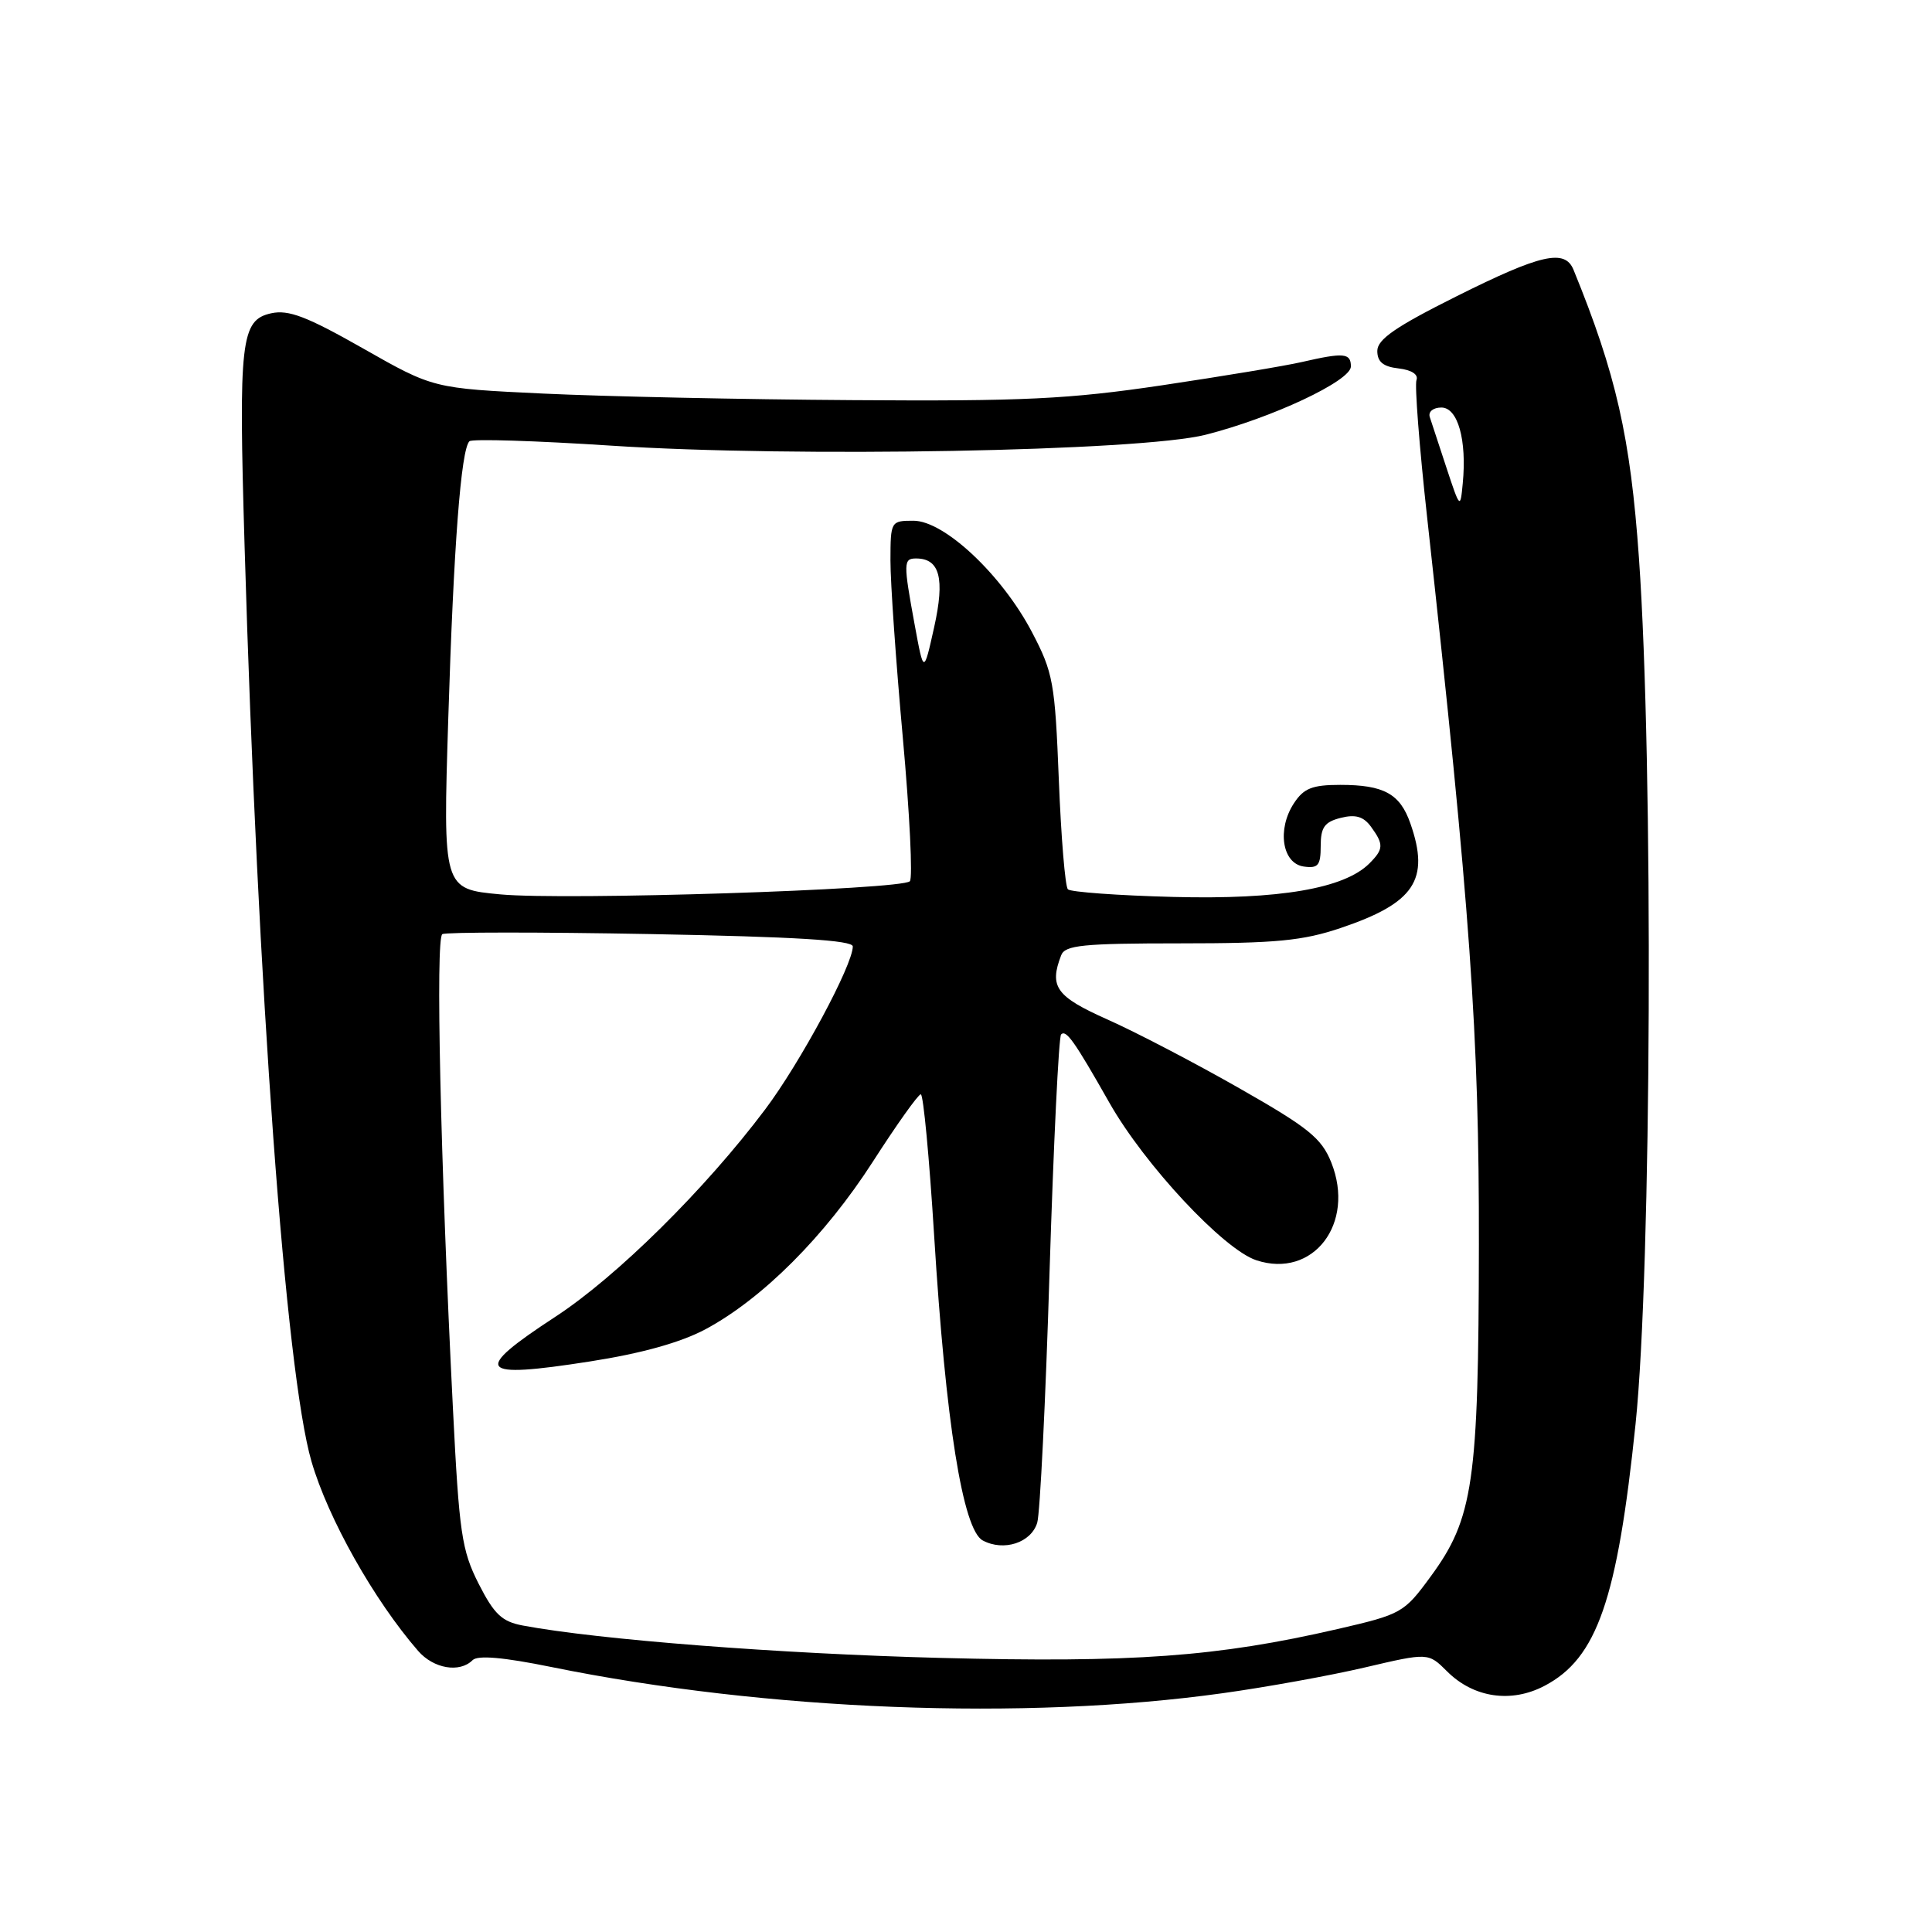 <?xml version="1.0" encoding="UTF-8" standalone="no"?>
<!DOCTYPE svg PUBLIC "-//W3C//DTD SVG 1.1//EN" "http://www.w3.org/Graphics/SVG/1.1/DTD/svg11.dtd" >
<svg xmlns="http://www.w3.org/2000/svg" xmlns:xlink="http://www.w3.org/1999/xlink" version="1.1" viewBox="0 0 256 256">
 <g >
 <path fill="currentColor"
d=" M 162.00 224.36 C 167.78 223.56 176.27 222.02 180.88 220.94 C 189.25 218.98 189.25 218.98 191.74 221.46 C 195.25 224.97 200.25 225.71 204.68 223.37 C 211.62 219.72 214.30 211.98 216.72 188.69 C 218.84 168.25 219.10 101.31 217.17 73.95 C 216.04 57.91 214.14 49.55 208.50 35.75 C 207.36 32.95 204.18 33.67 193.00 39.26 C 184.93 43.29 182.50 44.97 182.50 46.50 C 182.50 47.95 183.28 48.59 185.33 48.82 C 187.04 49.02 187.97 49.62 187.69 50.36 C 187.44 51.02 188.07 59.20 189.10 68.53 C 194.83 120.56 196.00 137.06 195.96 164.95 C 195.92 196.43 195.23 201.19 189.56 208.91 C 186.04 213.72 185.71 213.90 177.22 215.86 C 161.24 219.54 150.18 220.34 124.54 219.68 C 103.33 219.13 79.27 217.27 69.27 215.39 C 66.50 214.87 65.48 213.90 63.42 209.85 C 61.18 205.43 60.84 203.12 60.02 186.72 C 58.35 153.59 57.70 124.30 58.61 123.78 C 59.10 123.50 71.54 123.50 86.25 123.77 C 105.38 124.13 113.00 124.59 113.00 125.41 C 113.00 127.87 106.03 140.83 101.39 147.00 C 93.43 157.59 81.73 169.16 73.60 174.47 C 62.49 181.74 63.25 182.73 78.17 180.40 C 84.99 179.34 90.18 177.89 93.45 176.15 C 101.02 172.10 109.30 163.81 115.65 153.94 C 118.81 149.02 121.67 145.00 122.01 145.00 C 122.35 145.00 123.14 153.44 123.78 163.75 C 125.31 188.50 127.58 202.71 130.22 204.12 C 133.01 205.61 136.64 204.42 137.44 201.76 C 137.81 200.52 138.55 185.58 139.07 168.57 C 139.60 151.56 140.29 137.38 140.60 137.07 C 141.27 136.40 142.35 137.92 147.00 146.12 C 151.66 154.34 162.13 165.56 166.47 166.99 C 174.00 169.47 179.63 162.12 176.40 154.03 C 175.11 150.81 173.39 149.42 164.20 144.19 C 158.31 140.83 150.46 136.74 146.75 135.09 C 139.93 132.05 139.00 130.76 140.61 126.58 C 141.12 125.24 143.48 125.00 156.41 125.00 C 169.08 125.00 172.62 124.66 177.66 122.96 C 187.44 119.66 189.49 116.58 186.89 109.13 C 185.52 105.18 183.38 104.00 177.59 104.00 C 173.88 104.00 172.75 104.45 171.45 106.44 C 169.19 109.89 169.89 114.41 172.75 114.82 C 174.66 115.09 175.00 114.68 175.00 112.09 C 175.00 109.62 175.51 108.91 177.66 108.37 C 179.61 107.88 180.67 108.19 181.66 109.54 C 183.37 111.89 183.35 112.51 181.44 114.42 C 178.11 117.74 169.52 119.21 155.50 118.85 C 148.16 118.66 141.87 118.20 141.50 117.84 C 141.14 117.47 140.60 110.95 140.30 103.34 C 139.79 90.42 139.55 89.12 136.74 83.76 C 132.76 76.17 125.13 69.00 121.04 69.00 C 118.04 69.00 118.00 69.07 117.99 74.25 C 117.98 77.14 118.72 87.72 119.63 97.77 C 120.54 107.82 120.96 116.37 120.56 116.77 C 119.44 117.89 74.91 119.32 66.30 118.51 C 58.69 117.80 58.69 117.80 59.40 95.15 C 60.11 72.34 61.08 59.58 62.20 58.47 C 62.53 58.13 70.98 58.40 80.97 59.05 C 105.18 60.64 151.08 59.80 159.74 57.61 C 168.54 55.38 179.00 50.47 179.00 48.56 C 179.00 46.77 178.07 46.69 172.50 47.97 C 170.30 48.48 161.97 49.86 154.00 51.05 C 141.62 52.89 135.62 53.18 113.00 53.02 C 98.42 52.93 79.96 52.53 71.96 52.15 C 57.41 51.46 57.41 51.46 48.11 46.17 C 40.66 41.94 38.24 41.01 35.94 41.51 C 31.90 42.40 31.60 45.08 32.41 72.40 C 34.15 131.23 37.85 181.87 41.27 193.64 C 43.47 201.21 49.55 212.01 55.40 218.75 C 57.45 221.11 60.90 221.70 62.62 219.98 C 63.30 219.30 66.68 219.59 73.07 220.89 C 101.54 226.68 135.80 228.02 162.00 224.36 Z  M 121.20 82.79 C 119.69 74.57 119.70 74.00 121.38 74.00 C 124.53 74.00 125.22 76.63 123.78 83.11 C 122.40 89.31 122.40 89.31 121.20 82.79 Z  M 191.67 62.00 C 190.67 58.98 189.67 55.94 189.45 55.25 C 189.23 54.55 189.91 54.00 190.99 54.00 C 193.17 54.00 194.38 58.30 193.82 64.07 C 193.50 67.45 193.46 67.42 191.67 62.00 Z "/>
</g>
</svg>